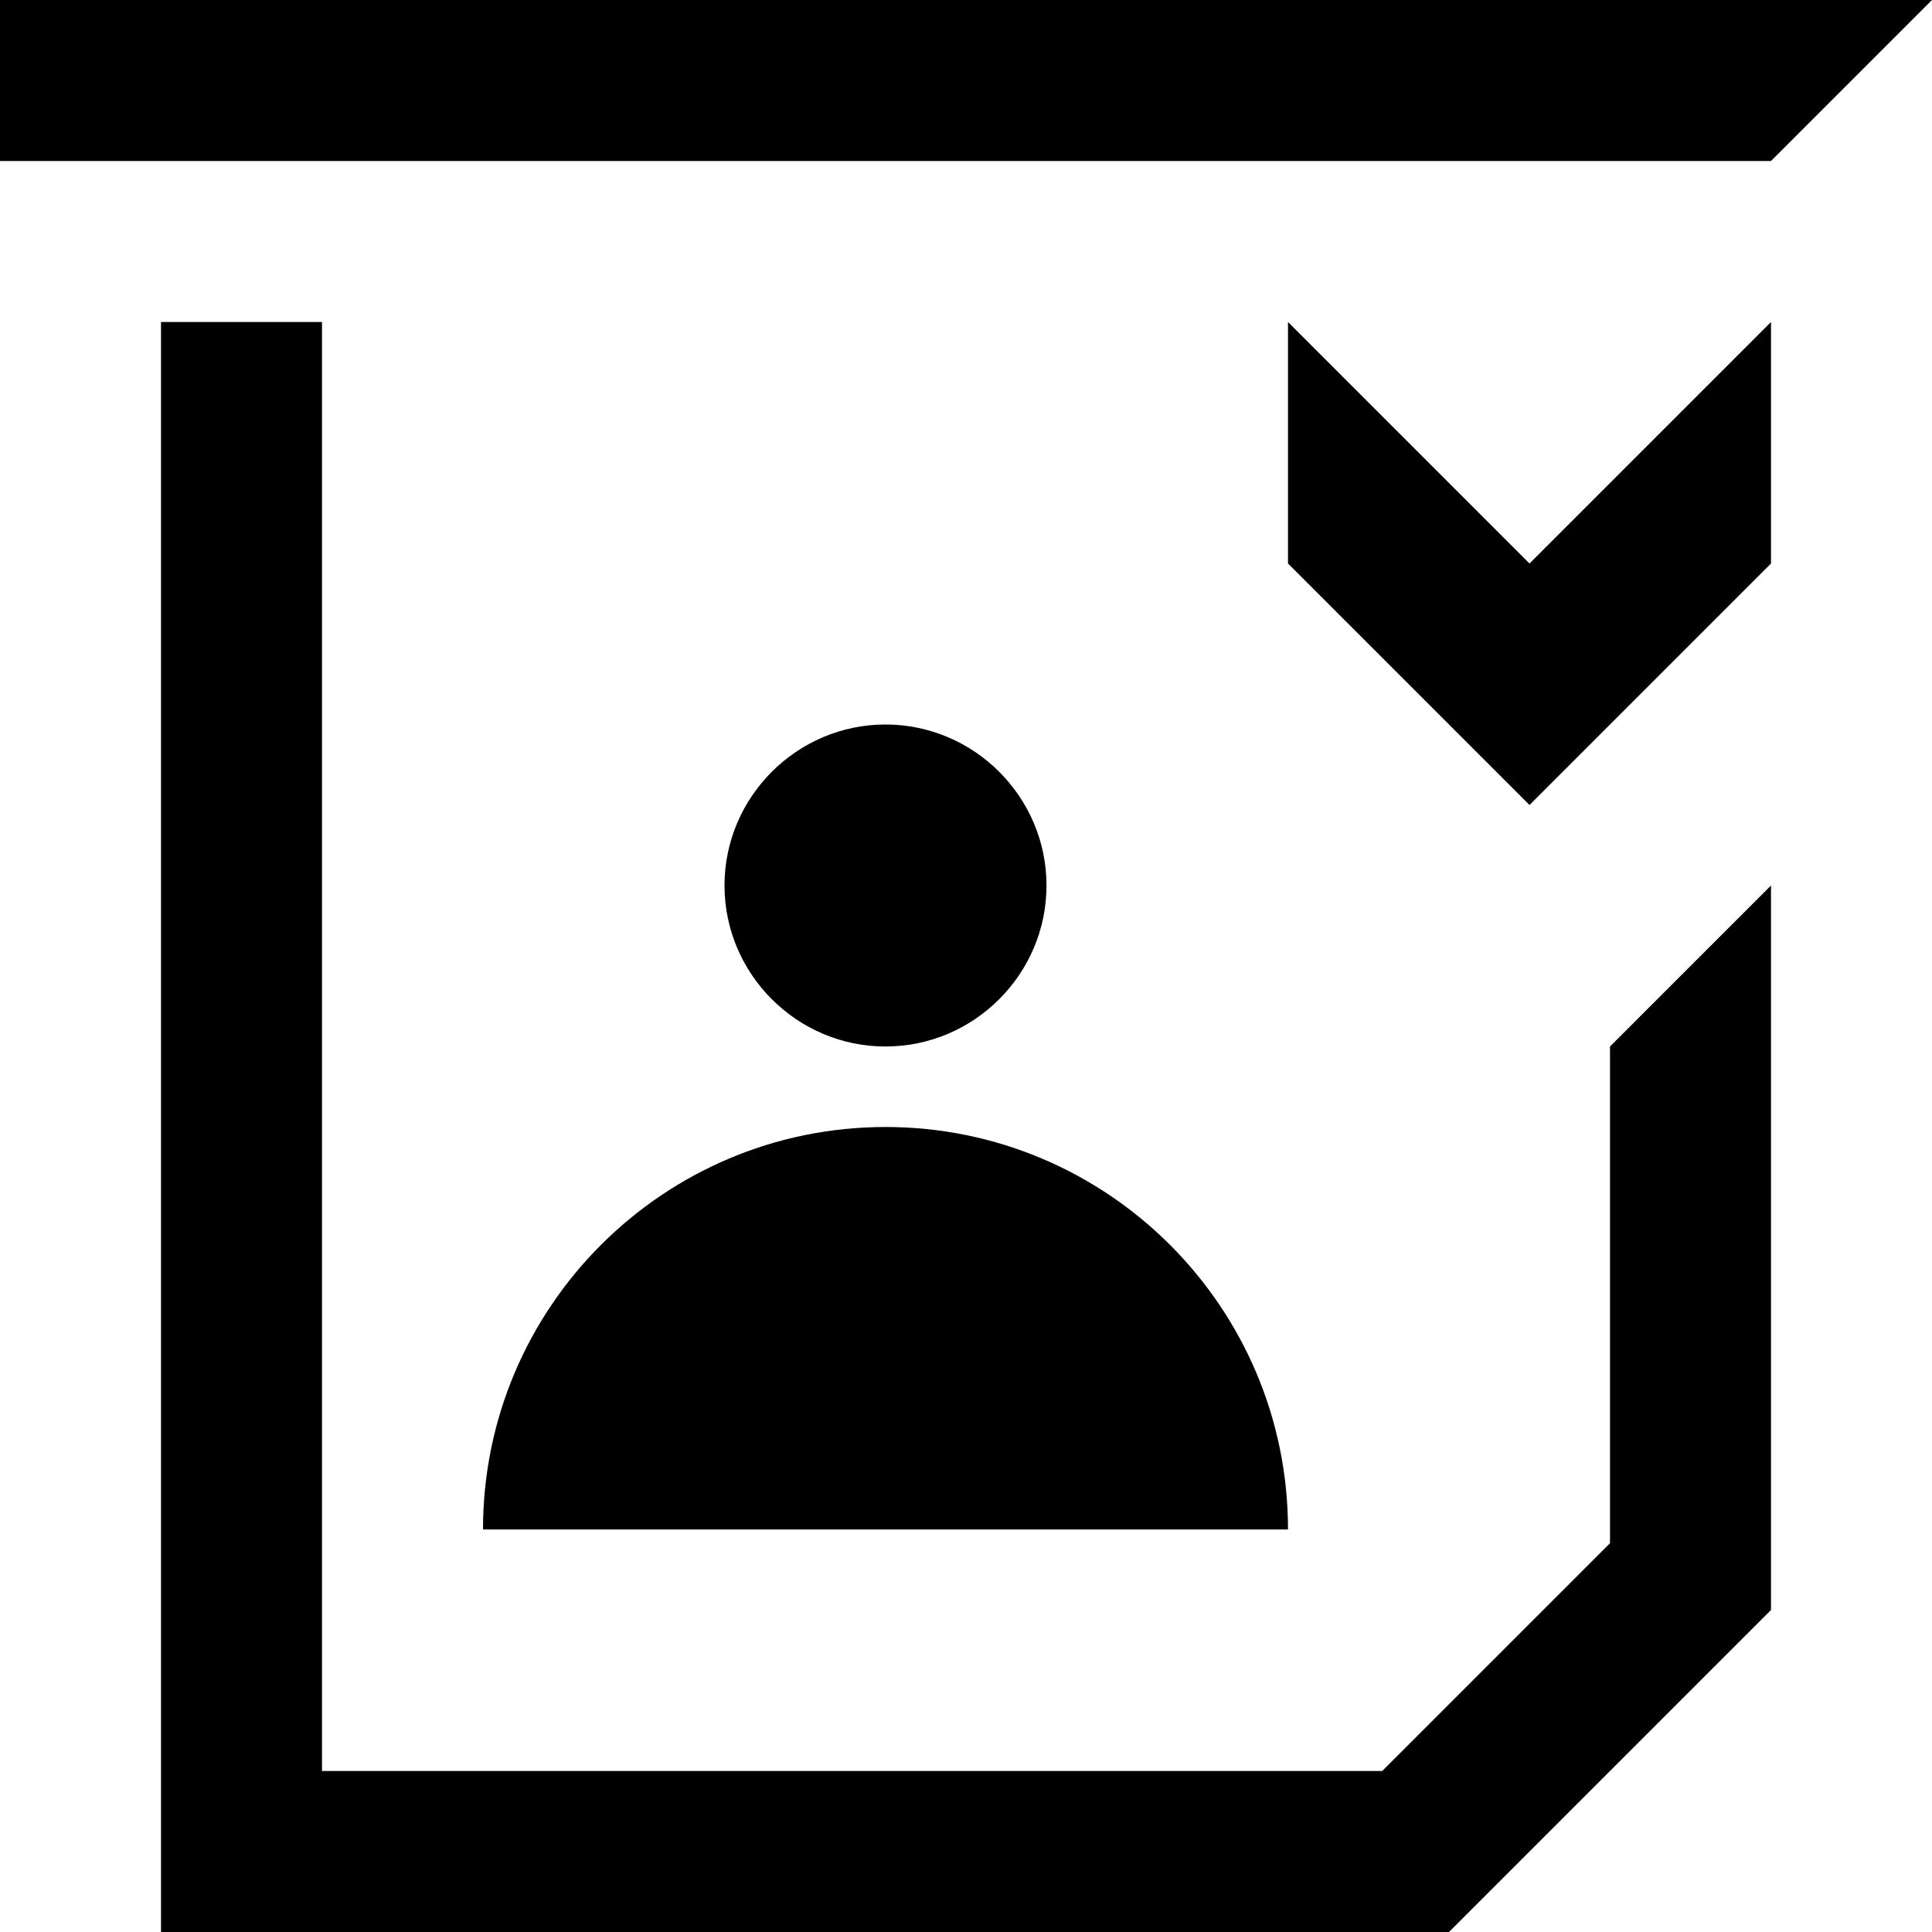 <?xml version="1.0" encoding="UTF-8"?><svg id="widgets" xmlns="http://www.w3.org/2000/svg" width="24" height="24" viewBox="0 0 24 24"><path id="user-dropdown" d="M20,13l2-2v9h0l-4,4h0s0,0,0,0H2V4h2V22h13.17l2.83-2.83v-6.17ZM16,4v3l3,3,3-3V4l-3,3-3-3ZM0,0V2H22L24,0H0ZM13,11c0-1.1-.9-2-2-2s-2,.9-2,2,.9,2,2,2,2-.9,2-2Zm-7,8h10c0-2.76-2.24-5-5-5s-5,2.24-5,5Z"/></svg>